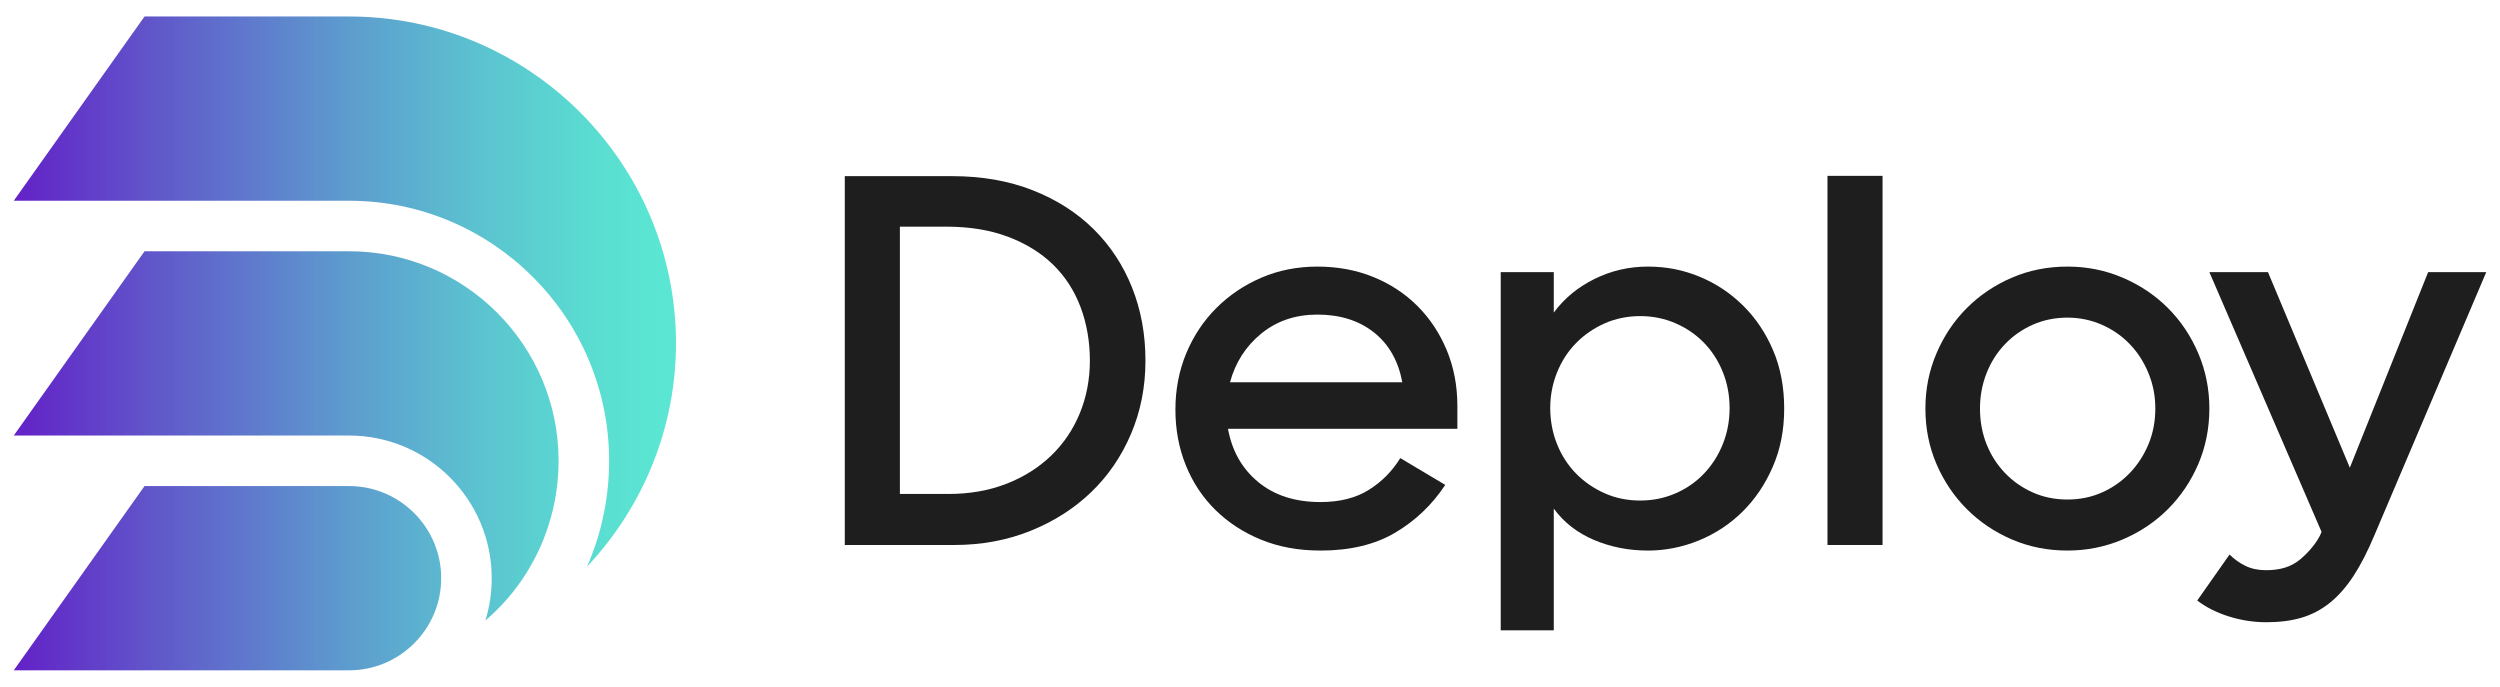 <svg width="1820" height="500" viewBox="0 0 1820 500" fill="none" xmlns="http://www.w3.org/2000/svg">
<path d="M615.02 128.23H693.01C714.83 128.23 734.45 131.67 751.86 138.53C769.27 145.4 784.05 154.84 796.18 166.85C808.32 178.87 817.64 193.03 824.14 209.34C830.64 225.65 833.89 243.37 833.89 262.49C833.89 281.61 830.39 299.4 823.4 315.83C816.41 332.26 806.72 346.43 794.34 358.32C781.95 370.22 767.24 379.6 750.2 386.46C733.15 393.33 714.58 396.76 694.47 396.76H615.01V128.23H615.02ZM655.12 165.01V359.6H690.43C705.88 359.6 719.92 357.15 732.55 352.24C745.18 347.34 756.03 340.53 765.11 331.83C774.18 323.13 781.17 312.83 786.07 300.93C790.97 289.04 793.43 276.23 793.43 262.49C793.43 248.75 791.16 235.52 786.62 223.5C782.08 211.49 775.4 201.19 766.58 192.6C757.75 184.02 746.84 177.28 733.84 172.37C720.84 167.47 705.88 165.01 688.96 165.01H655.12Z" fill="#1E1E1E"/>
<path d="M961.279 400.8C945.329 400.8 930.929 398.16 918.049 392.89C905.179 387.62 894.079 380.38 884.759 371.19C875.439 361.99 868.259 351.14 863.239 338.64C858.209 326.13 855.699 312.65 855.699 298.18C855.699 283.71 858.329 269.8 863.609 257.16C868.879 244.53 876.179 233.56 885.499 224.24C894.809 214.92 905.729 207.57 918.239 202.17C930.749 196.78 944.359 194.08 959.069 194.08C973.779 194.08 987.329 196.6 999.719 201.62C1012.1 206.65 1022.83 213.7 1031.91 222.77C1040.98 231.85 1048.09 242.58 1053.24 254.96C1058.39 267.35 1060.97 280.89 1060.97 295.61V312.16H893.969C896.909 328.34 904.259 341.28 916.039 350.97C927.809 360.66 942.889 365.5 961.289 365.5C975.269 365.5 986.979 362.56 996.419 356.67C1005.86 350.79 1013.53 343.06 1019.41 333.5L1052.15 353C1042.59 367.47 1030.45 379.06 1015.74 387.76C1001.02 396.47 982.869 400.82 961.299 400.82L961.279 400.8ZM959.079 229.02C943.129 229.02 929.519 233.62 918.249 242.81C906.969 252.01 899.359 263.84 895.449 278.31H1020.88C1017.94 262.62 1011.01 250.48 1000.1 241.89C989.189 233.31 975.509 229.02 959.089 229.02H959.079Z" fill="#1E1E1E"/>
<path d="M1199.57 400.8C1185.59 400.8 1172.54 398.22 1160.4 393.07C1148.26 387.92 1138.51 380.32 1131.15 370.26V458.86H1092.52V198.12H1131.15V227.55C1138.75 217.25 1148.62 209.1 1160.76 203.09C1172.9 197.08 1185.83 194.08 1199.57 194.08C1213.31 194.08 1225.38 196.53 1237.27 201.44C1249.16 206.35 1259.71 213.34 1268.91 222.41C1278.11 231.49 1285.4 242.34 1290.8 254.96C1296.19 267.59 1298.89 281.76 1298.89 297.45C1298.89 313.14 1296.13 327.01 1290.62 339.75C1285.1 352.5 1277.74 363.42 1268.55 372.49C1259.35 381.57 1248.74 388.55 1236.73 393.46C1224.71 398.36 1212.33 400.82 1199.58 400.82L1199.57 400.8ZM1194.05 364.39C1203.12 364.39 1211.64 362.68 1219.61 359.24C1227.58 355.81 1234.51 351.03 1240.39 344.89C1246.28 338.76 1250.88 331.59 1254.18 323.37C1257.49 315.16 1259.15 306.39 1259.15 297.07C1259.15 287.75 1257.49 278.99 1254.18 270.77C1250.87 262.56 1246.27 255.45 1240.39 249.43C1234.51 243.42 1227.58 238.7 1219.61 235.27C1211.64 231.84 1203.12 230.12 1194.05 230.12C1184.98 230.12 1176.08 231.9 1168.11 235.45C1160.14 239.01 1153.21 243.79 1147.33 249.8C1141.44 255.81 1136.84 262.92 1133.54 271.14C1130.23 279.36 1128.57 288 1128.57 297.07C1128.57 306.14 1130.23 315.16 1133.54 323.37C1136.85 331.59 1141.45 338.7 1147.33 344.71C1153.21 350.72 1160.14 355.5 1168.11 359.06C1176.08 362.62 1184.72 364.39 1194.05 364.39Z" fill="#1E1E1E"/>
<path d="M1330.41 128.02H1370.5V396.75H1330.41V128.02Z" fill="#1E1E1E"/>
<path d="M1505.06 400.8C1490.59 400.8 1477.1 398.1 1464.6 392.71C1452.09 387.32 1441.18 379.96 1431.86 370.64C1422.54 361.32 1415.18 350.41 1409.79 337.9C1404.4 325.39 1401.7 311.91 1401.7 297.44C1401.7 282.97 1404.4 269.79 1409.79 257.16C1415.18 244.53 1422.54 233.56 1431.86 224.24C1441.18 214.92 1452.09 207.57 1464.6 202.17C1477.11 196.78 1490.59 194.08 1505.06 194.08C1519.53 194.08 1532.71 196.78 1545.34 202.17C1557.96 207.57 1568.94 214.92 1578.26 224.24C1587.58 233.56 1594.93 244.54 1600.33 257.16C1605.72 269.79 1608.42 283.22 1608.42 297.44C1608.42 311.66 1605.72 325.4 1600.33 337.9C1594.93 350.41 1587.58 361.32 1578.26 370.64C1568.94 379.96 1557.96 387.32 1545.34 392.71C1532.71 398.1 1519.28 400.8 1505.06 400.8ZM1505.06 363.65C1514.13 363.65 1522.53 361.94 1530.26 358.5C1537.99 355.07 1544.73 350.35 1550.49 344.34C1556.25 338.33 1560.78 331.34 1564.1 323.37C1567.41 315.4 1569.07 306.76 1569.07 297.44C1569.07 288.12 1567.41 279.79 1564.1 271.69C1560.79 263.6 1556.25 256.55 1550.49 250.54C1544.73 244.53 1537.92 239.82 1530.07 236.38C1522.22 232.95 1513.89 231.23 1505.06 231.23C1496.23 231.23 1487.59 232.95 1479.86 236.38C1472.13 239.82 1465.39 244.54 1459.63 250.54C1453.87 256.55 1449.39 263.6 1446.21 271.69C1443.02 279.78 1441.43 288.37 1441.43 297.44C1441.43 306.51 1443.02 315.41 1446.21 323.37C1449.39 331.34 1453.87 338.33 1459.63 344.34C1465.39 350.35 1472.14 355.07 1479.86 358.5C1487.59 361.94 1495.98 363.65 1505.06 363.65Z" fill="#1E1E1E"/>
<path d="M1649.98 452.99C1640.66 452.99 1631.52 451.58 1622.57 448.76C1613.62 445.94 1605.96 442.08 1599.58 437.17L1623.12 403.69C1626.55 407.12 1630.41 409.88 1634.71 411.97C1639 414.05 1643.96 415.1 1649.61 415.1C1654.76 415.1 1659.36 414.49 1663.4 413.26C1667.45 412.03 1671.18 410.01 1674.62 407.19C1678.05 404.37 1686.96 395.83 1690.08 387.19L1608.42 198.12H1651.09L1710.68 340.48L1767.69 198.12H1809.99L1728.7 389.35C1723.79 401.12 1718.7 411.05 1713.44 419.15C1708.16 427.24 1702.4 433.8 1696.15 438.83C1689.9 443.85 1683.03 447.47 1675.55 449.68C1668.07 451.89 1659.55 452.99 1649.99 452.99H1649.98Z" fill="#1E1E1E"/>
<path d="M492.12 250C492.12 118.77 385.35 12 254.12 12H105.22L10.02 146.14H254.12C358.51 146.14 443.44 231.07 443.44 335.46C443.44 362.28 437.93 388.49 427.35 412.53C468.79 368.46 492.12 310.55 492.12 250ZM254.12 182.93H105.22L10.02 317.07H254.12C311.39 317.07 357.97 363.66 357.97 420.92C357.97 431.52 356.42 441.83 353.35 451.73C386.98 423.07 406.65 380.66 406.65 335.46C406.65 251.35 338.22 182.92 254.12 182.92V182.93ZM254.12 353.86H105.22L10.02 488H254.12C291.1 488 321.19 457.91 321.19 420.93C321.19 383.95 291.1 353.86 254.12 353.86Z" fill="url(#paint0_linear_385_100)"/>
<defs>
<linearGradient id="paint0_linear_385_100" x1="8.24" y1="250" x2="479.37" y2="250" gradientUnits="userSpaceOnUse">
<stop stop-color="#6320C8"/>
<stop offset="0.28" stop-color="#6065CB"/>
<stop offset="0.52" stop-color="#5D9CCE"/>
<stop offset="0.73" stop-color="#5BC4D0"/>
<stop offset="0.9" stop-color="#5ADDD1"/>
<stop offset="1" stop-color="#5AE6D2"/>
</linearGradient>
</defs>
</svg>
